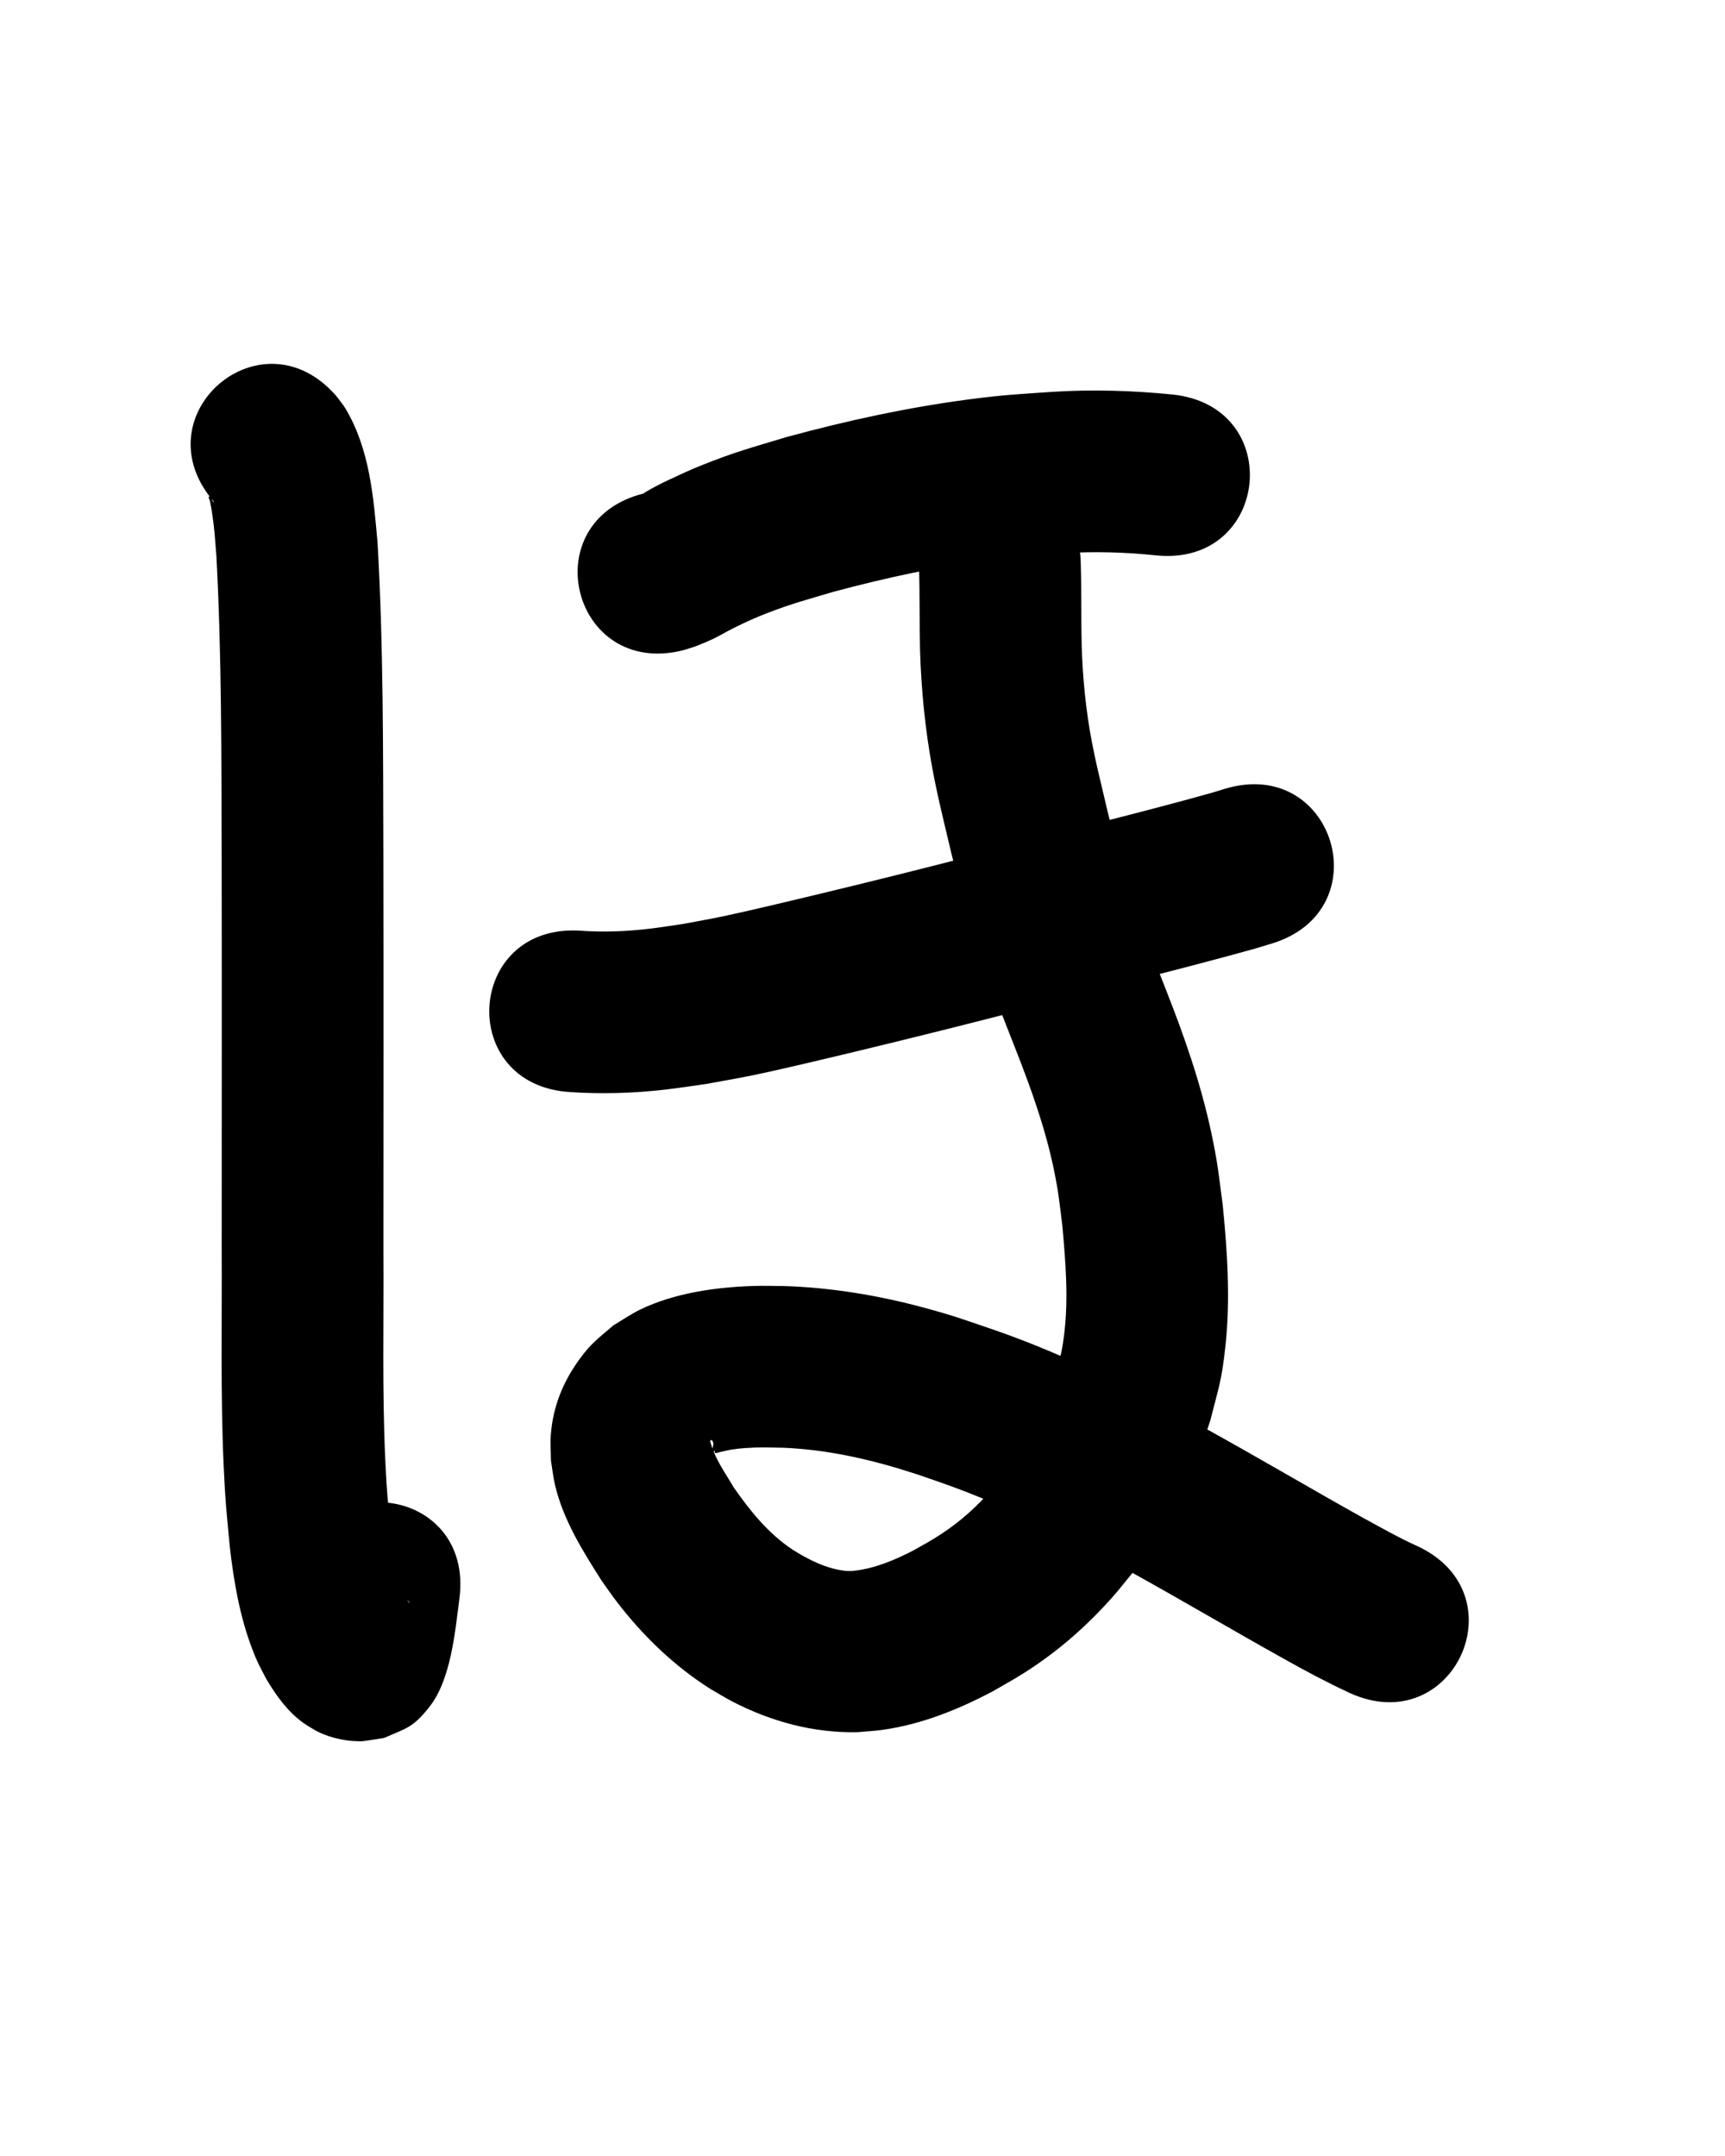 <?xml version="1.0" ?>
<svg xmlns="http://www.w3.org/2000/svg" width="800" height="1000">
<path d="m 99.291,232.814 c -1.004,0.284 -1.32,-3.083 -2.299,-2.51 -0.589,0.344 0.231,1.344 0.353,2.015 0.311,1.714 0.686,3.418 0.944,5.141 1.29,8.617 1.304,11.125 2.08,20.622 2.489,46.466 2.275,93.031 2.425,139.549 0.105,60.695 0.045,121.39 0.018,182.085 0.179,33.491 -0.601,67.006 0.933,100.478 0.797,17.393 1.273,20.538 2.822,37.154 1.824,16.063 4.579,32.123 10.326,47.297 2.514,6.639 3.489,8.105 6.651,14.185 4.558,7.682 9.924,15.149 17.288,20.403 1.779,1.27 3.713,2.306 5.57,3.46 5.147,2.695 10.656,4.173 16.406,4.76 0.395,0.04 4.462,0.272 5.343,0.162 3.357,-0.422 6.691,-1.015 10.036,-1.522 10.316,-4.608 13.223,-4.586 20.973,-14.422 10.053,-12.759 11.896,-34.971 13.921,-50.359 6.709,-52.607 -67.689,-62.095 -74.397,-9.488 v 0 c -0.473,3.877 -0.881,7.763 -1.418,11.631 -0.308,2.22 -0.779,4.415 -1.119,6.63 -0.079,0.514 -0.475,1.95 -0.137,1.555 1.571,-1.84 2.331,-4.301 3.987,-6.064 8.059,-8.576 8.377,-7.611 18.253,-11.786 2.917,-0.389 5.83,-0.816 8.752,-1.168 0.906,-0.109 1.829,0.037 2.735,0.15 4.258,0.531 8.321,1.721 12.095,3.815 3.488,2.296 3.74,2.198 6.485,4.864 0.479,0.466 0.9,0.989 1.323,1.506 0.132,0.162 0.422,0.692 0.248,0.576 -0.154,-0.103 -0.255,-0.268 -0.383,-0.402 -1.479,-2.217 -2.495,-4.652 -3.318,-7.191 -2.695,-8.31 -3.869,-17.004 -4.95,-25.64 -1.382,-14.444 -1.816,-17.292 -2.53,-32.551 -1.529,-32.645 -0.682,-65.337 -0.893,-98.001 0.028,-60.787 0.087,-121.574 -0.018,-182.361 -0.157,-48.584 0.082,-97.224 -2.702,-145.746 -1.914,-21.369 -3.624,-43.342 -14.9,-62.195 -1.235,-2.065 -2.852,-3.877 -4.278,-5.815 -34.777,-40.038 -91.4,9.145 -56.622,49.183 z"/>
<path d="m 316.721,301.633 c 2.263,-0.737 4.58,-1.325 6.788,-2.212 11.767,-4.722 9.017,-4.512 20.842,-10.115 3.644,-1.727 7.343,-3.346 11.104,-4.801 11.87,-4.594 18.428,-6.254 30.885,-9.964 24.469,-6.566 49.333,-11.958 74.481,-15.175 13.406,-1.715 19.252,-1.914 32.536,-2.803 14.243,-0.838 28.512,-0.471 42.692,1.028 52.756,5.416 60.416,-69.192 7.66,-74.608 v 0 c -18.436,-1.854 -36.976,-2.396 -55.486,-1.244 -16.257,1.139 -22.159,1.318 -38.653,3.476 -28.654,3.748 -56.986,9.915 -84.849,17.51 -16.632,5.05 -23.45,6.721 -39.472,13.133 -5.237,2.096 -10.358,4.477 -15.459,6.887 -3.801,1.796 -7.551,3.724 -11.137,5.916 -0.062,0.038 -0.055,0.135 -0.083,0.202 -51.456,12.835 -33.304,85.606 18.152,72.77 z"/>
<path d="m 264.482,506.531 c 14.525,0.993 29.15,0.534 43.614,-1.098 6.396,-0.722 12.754,-1.746 19.13,-2.619 7.23,-1.346 14.486,-2.559 21.69,-4.038 13.278,-2.726 35.671,-8.11 48.56,-11.206 26.535,-6.374 52.988,-13.024 79.409,-19.854 34.981,-9.641 70.316,-17.975 105.257,-27.755 2.541,-0.77 5.083,-1.539 7.624,-2.309 50.739,-15.429 28.92,-87.185 -21.819,-71.756 v 0 c -2.017,0.617 -4.035,1.233 -6.052,1.85 -34.443,9.676 -69.306,17.812 -103.785,27.358 -25.947,6.711 -51.927,13.237 -77.986,19.501 -11.121,2.673 -33.264,7.996 -45.073,10.464 -6.046,1.263 -12.136,2.311 -18.204,3.467 -5.049,0.724 -10.084,1.56 -15.148,2.171 -10.878,1.312 -21.89,1.759 -32.822,0.953 -52.942,-3.107 -57.336,71.764 -4.394,74.871 z"/>
<path d="m 426.247,263.084 c 0.325,12.831 0.15,25.662 0.431,38.496 0.577,18.271 2.34,36.493 5.65,54.477 2.209,12.003 4.258,20.113 7.037,31.979 5.117,22.003 11.249,43.772 18.803,65.068 3.922,11.058 8.478,22.442 12.755,33.37 7.223,18.343 13.935,36.971 17.894,56.328 2.195,10.73 2.5,14.847 3.863,25.702 1.504,16.751 2.92,33.717 0.83,50.492 -1.202,9.645 -2.044,11.286 -4.667,20.471 -4.446,12.884 -9.893,25.515 -17.482,36.89 -3.99,5.98 -6.375,8.525 -10.984,14.031 -6.942,8.041 -14.789,15.177 -23.677,21.004 -5.095,3.34 -7.972,4.84 -13.289,7.833 -8.698,4.467 -17.967,8.393 -27.804,9.379 -1.122,0.113 -2.255,0.008 -3.383,0.011 -8.966,-0.959 -17.101,-5.131 -24.638,-9.838 -11.282,-7.478 -19.721,-18.001 -27.374,-28.98 -3.705,-6.37 -8.257,-12.589 -10.398,-19.743 -0.563,-1.88 -0.748,-1.564 0.087,-2.195 1.984,1.463 0.068,3.908 0.404,5.436 0.004,0.02 0.651,-0.117 1.368,-0.265 -0.037,0.295 -0.404,0.829 -0.112,0.884 0.828,0.154 1.663,-0.275 2.488,-0.443 1.726,-0.35 3.426,-0.833 5.165,-1.11 2.098,-0.334 4.213,-0.57 6.332,-0.721 6.815,-0.484 10.591,-0.256 17.603,-0.146 20.783,0.834 41.082,5.505 60.805,11.893 4.645,1.504 9.232,3.183 13.848,4.774 29.37,10.358 57.044,24.739 84.301,39.654 24.588,13.553 48.74,27.871 73.258,41.547 9.971,5.597 20.052,10.974 30.418,15.799 48.184,22.154 79.515,-45.988 31.331,-68.142 v 0 c -8.656,-3.891 -16.889,-8.635 -25.222,-13.161 -24.705,-13.772 -49.025,-28.221 -73.811,-41.852 -31.005,-16.932 -62.543,-33.122 -95.971,-44.798 -13.829,-4.711 -19.303,-6.826 -33.389,-10.634 -21.223,-5.738 -42.978,-9.354 -64.974,-10.078 -4.772,-0.013 -9.546,-0.189 -14.316,-0.039 -17.459,0.547 -36.669,3.267 -52.568,10.968 -4.276,2.071 -8.187,4.823 -12.28,7.234 -6.796,5.857 -10.234,8.143 -15.579,15.431 -7.881,10.743 -12.537,22.182 -13.564,35.517 -0.301,3.909 0.047,7.841 0.07,11.762 0.618,3.741 0.996,7.53 1.853,11.224 3.775,16.27 12.853,30.733 21.703,44.63 2.257,3.141 4.42,6.352 6.77,9.424 12.19,15.935 26.701,30.011 43.698,40.759 3.373,1.933 6.668,4.011 10.12,5.8 17.943,9.298 37.692,14.66 57.967,14.215 3.886,-0.358 7.794,-0.53 11.658,-1.073 18.066,-2.54 35.225,-9.428 51.234,-17.941 8.024,-4.603 12.21,-6.803 19.975,-12.122 14.139,-9.685 26.775,-21.288 37.882,-34.334 7.836,-9.678 10.582,-12.54 17.402,-23.166 11.145,-17.364 19.327,-36.442 25.56,-56.062 4.046,-15.913 5.223,-18.179 6.995,-34.458 2.367,-21.745 0.883,-43.684 -1.263,-65.369 -1.891,-14.327 -2.259,-19.249 -5.291,-33.491 -4.839,-22.727 -12.486,-44.709 -21.015,-66.284 -3.451,-8.804 -8.313,-21.001 -11.517,-29.97 -6.809,-19.061 -12.296,-38.559 -16.863,-58.271 -2.275,-9.643 -4.197,-17.296 -6.04,-26.98 -2.763,-14.519 -4.185,-29.243 -4.677,-44.008 -0.308,-13.233 -0.051,-26.466 -0.468,-39.696 -2.043,-52.994 -76.987,-50.105 -74.944,2.889 z"/>
</svg>
